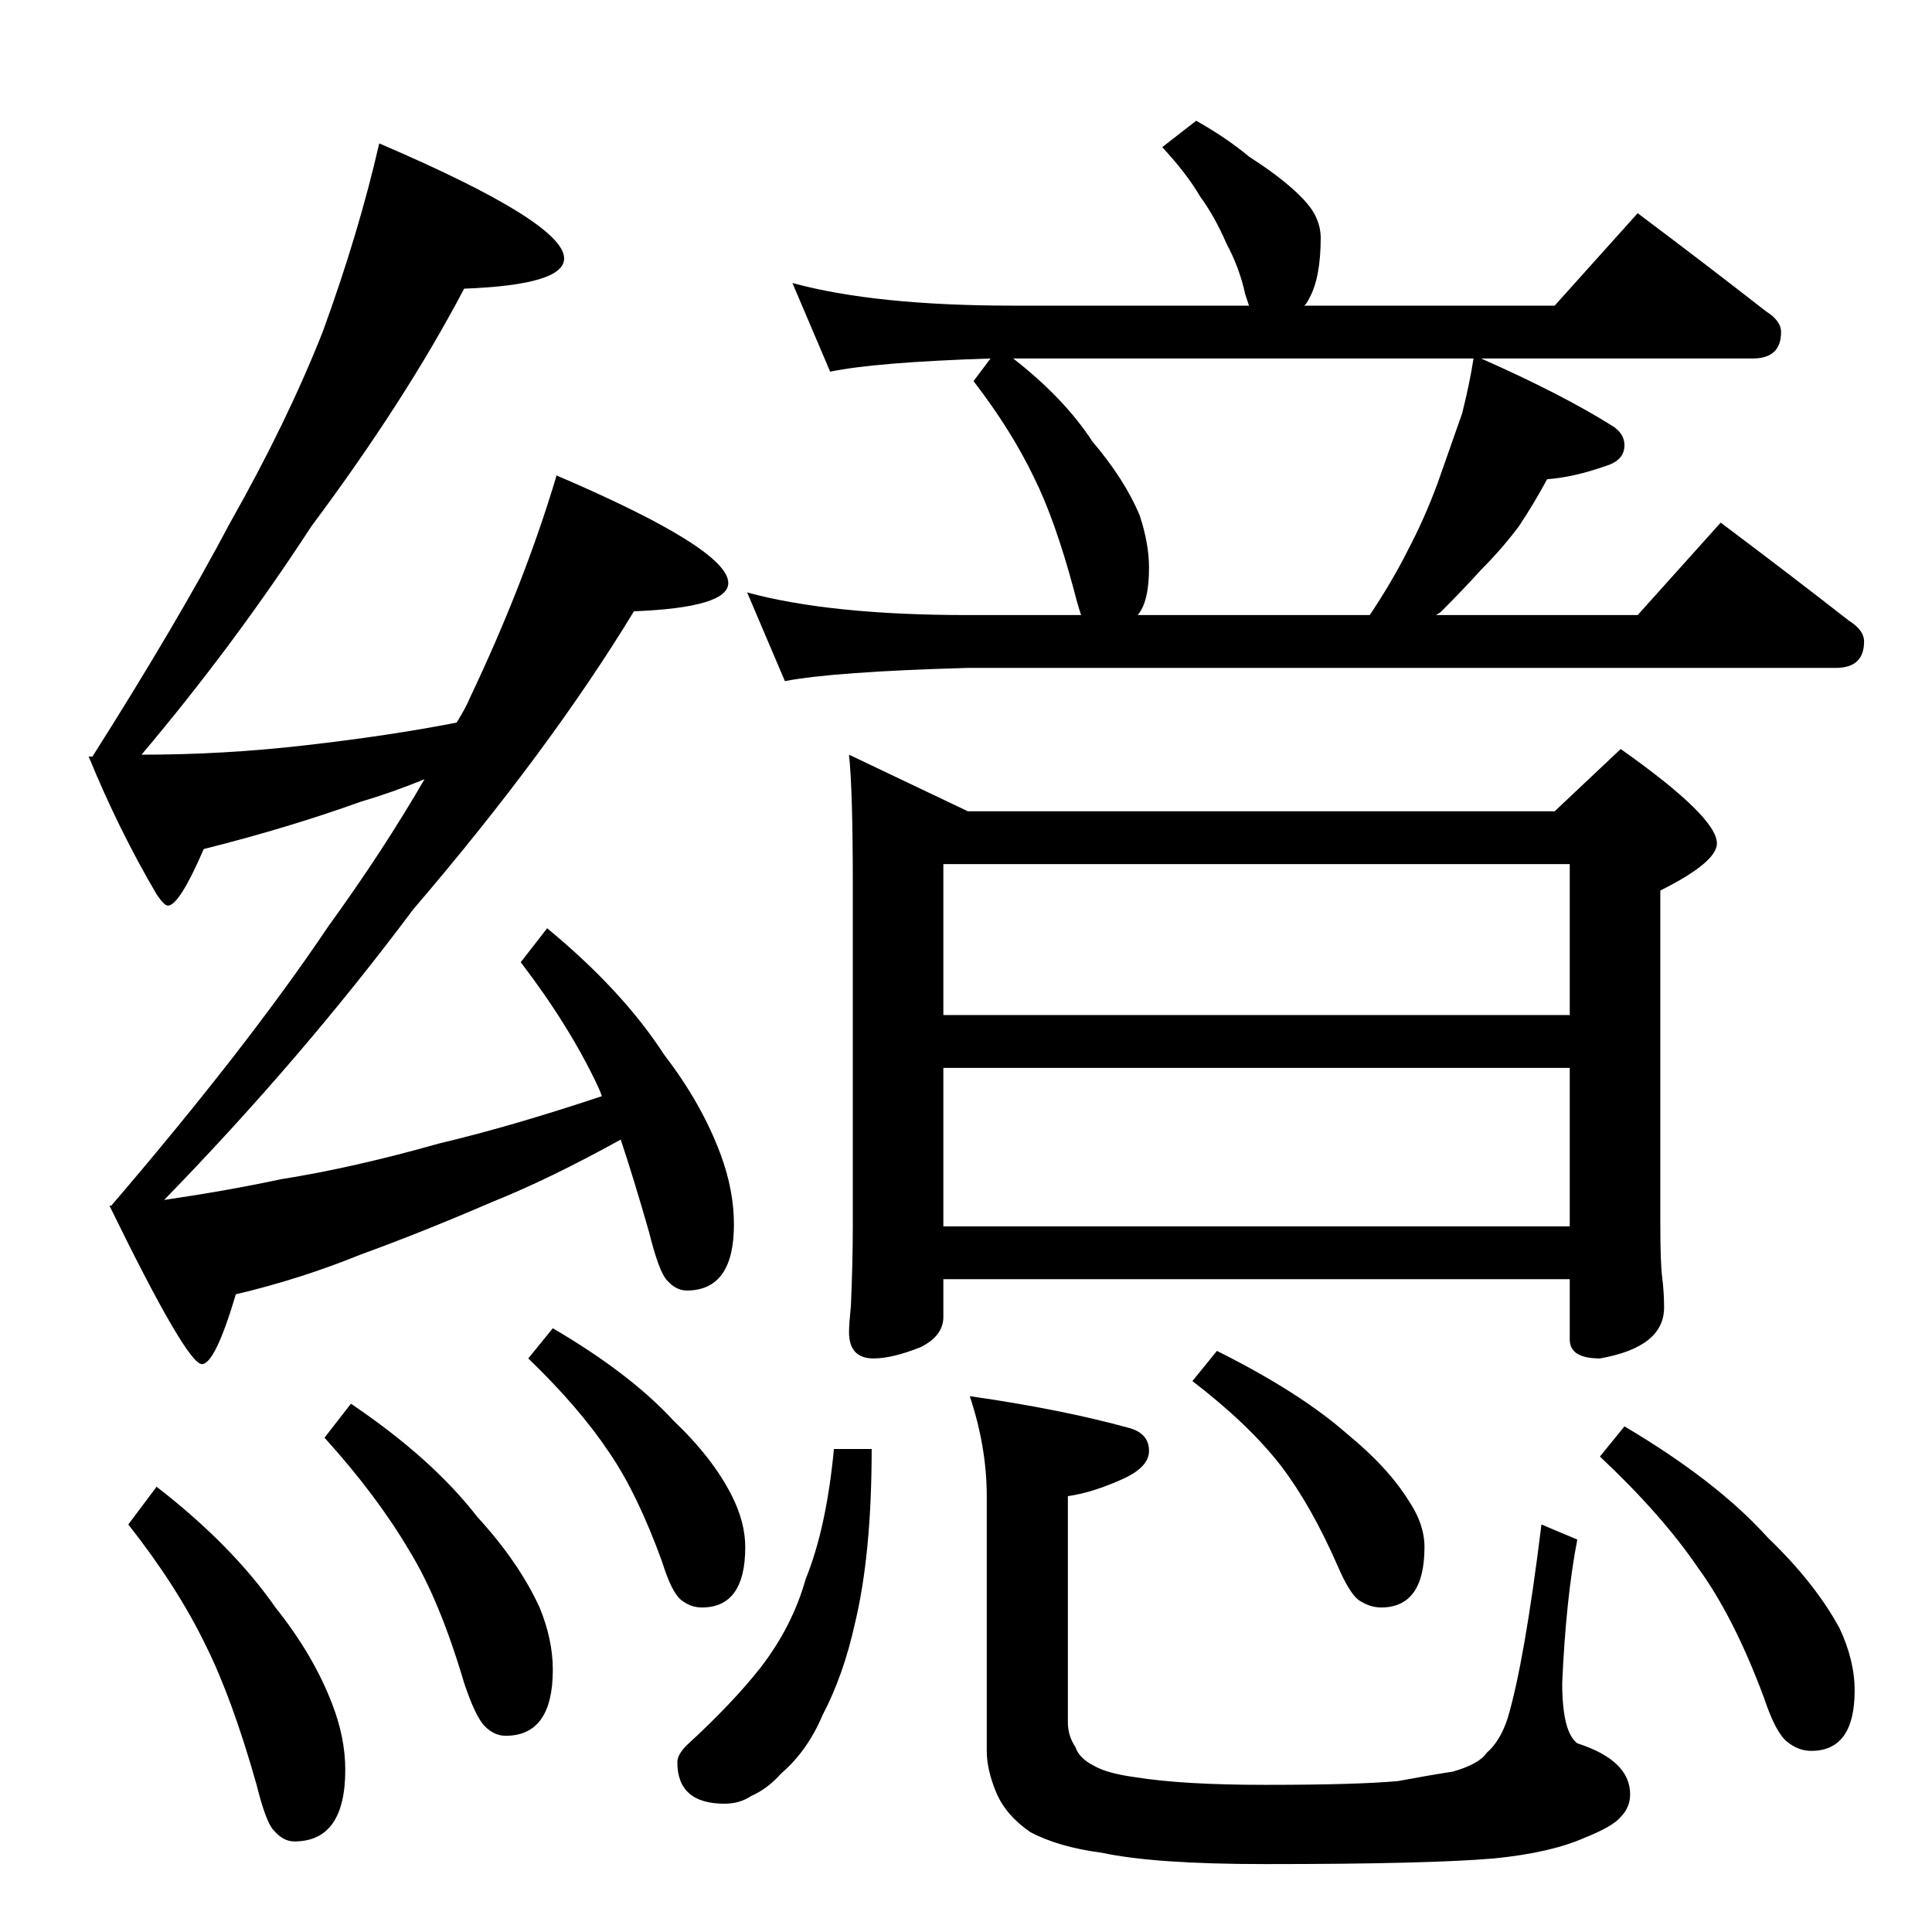 <?xml version="1.0" standalone="no"?>
<!DOCTYPE svg PUBLIC "-//W3C//DTD SVG 1.1//EN" "http://www.w3.org/Graphics/SVG/1.1/DTD/svg11.dtd" >
<svg xmlns="http://www.w3.org/2000/svg" xmlns:xlink="http://www.w3.org/1999/xlink" version="1.1" viewBox="0 -204 1024 1024">
  <g transform="matrix(1 0 0 -1 0 820)">
   <path fill="currentColor"
d="M201 948q98 -42 98 -61q0 -14 -53 -16q-31 -59 -81 -126q-41 -63 -90 -121q44 0 87 5q44 5 80 12q5 8 7 13q29 61 46 118q91 -39 91 -57q0 -13 -50 -15q-45 -74 -117 -158q-59 -79 -132 -154q34 5 62 11q38 6 84 19q38 9 86 25q-1 3 -2 5q-15 32 -41 66l14 18
q40 -33 62 -67q20 -26 30 -53q7 -19 7 -37q0 -35 -25 -35q-6 0 -11 6q-4 5 -9 25q-8 28 -15 49q-38 -21 -68 -33q-37 -16 -70 -28q-32 -13 -66 -21q-11 -37 -18 -37q-8 0 -49 84h1q72 84 115 148q29 40 51 78q-17 -7 -34 -12q-39 -14 -83 -25q-13 -30 -19 -30q-2 0 -6 6
q-20 34 -36 73h2q45 71 73 124q30 53 49 101q19 52 30 100zM83 236q40 -31 63 -64q20 -25 30 -51q7 -18 7 -35q0 -38 -27 -38q-6 0 -11 6q-4 4 -9 24q-13 46 -27 74q-15 31 -41 64zM186 280q43 -29 67 -60q22 -24 33 -48q7 -17 7 -33q0 -35 -25 -35q-6 0 -11 5t-11 23
q-13 44 -29 70q-17 29 -45 60zM293 320q41 -24 64 -49q21 -20 31 -40q7 -14 7 -27q0 -32 -23 -32q-6 0 -11 4t-10 20q-13 36 -28 58q-16 24 -43 50zM634 960q16 -9 28 -19q14 -9 23 -17t12 -14t3 -12q0 -21 -6 -32q-2 -4 -3 -4h133l44 49q36 -27 68 -52q8 -5 8 -11
q0 -14 -15 -14h-144q43 -19 70 -36q6 -4 6 -10q0 -8 -10 -11q-17 -6 -31 -7q-7 -13 -15 -25q-9 -12 -20 -23q-9 -10 -21 -22q-1 -1 -3 -2h107l44 49q36 -27 68 -52q8 -5 8 -11q0 -14 -15 -14h-460q-71 -2 -97 -7l-20 47q44 -12 117 -12h60q-2 6 -4 14q-10 37 -21 59
q-12 25 -32 51l9 12q-61 -2 -85 -7l-20 47q44 -12 117 -12h125l-2 6q-3 14 -10 27q-6 14 -14 25q-7 12 -20 26zM603 698h123q12 18 20 34q9 17 16 36l13 37q4 16 6 29h-244q27 -21 42 -44q17 -20 25 -39q5 -15 5 -28q0 -18 -6 -25zM450 624l63 -30h311l35 33q51 -36 51 -50
q0 -10 -30 -25v-175q0 -23 1 -30q1 -8 1 -16q0 -21 -34 -27q-16 0 -16 10v32h-332v-20q0 -10 -12 -16q-15 -6 -25 -6q-13 0 -13 14q0 4 1 14q1 23 1 42v182q0 49 -2 68zM500 374h332v84h-332v-84zM500 486h332v80h-332v-80zM442 256h20q0 -56 -9 -93q-6 -27 -17 -48
q-8 -19 -22 -31q-7 -8 -16 -12q-6 -4 -14 -4q-25 0 -25 22q0 4 5 9q24 22 39 41q17 22 24 47q11 27 15 69zM514 284q49 -7 85 -17q10 -3 10 -12q0 -8 -12 -14q-17 -8 -31 -10v-120q0 -7 4 -13q2 -6 10 -10q7 -4 22 -6q25 -4 68 -4h2q47 0 69 2q16 3 29 5q14 4 18 10
q7 6 11 18q9 30 18 103l19 -8q-6 -31 -8 -76q0 -26 8 -32q28 -9 28 -27q0 -7 -5 -12q-4 -5 -19 -11q-18 -8 -48 -11q-35 -3 -120 -3h-2q-58 0 -86 6q-23 3 -38 11q-13 9 -18 21t-5 22v135q0 26 -9 53zM645 308q44 -22 69 -44q22 -18 33 -36q8 -12 8 -24q0 -32 -23 -32
q-6 0 -12 4q-5 4 -11 18q-14 32 -30 53q-17 22 -47 45zM861 268q49 -29 76 -59q25 -24 38 -48q8 -17 8 -33q0 -32 -23 -32q-7 0 -13 5t-12 23q-16 43 -35 69q-19 28 -52 59z" />
  </g>

</svg>
